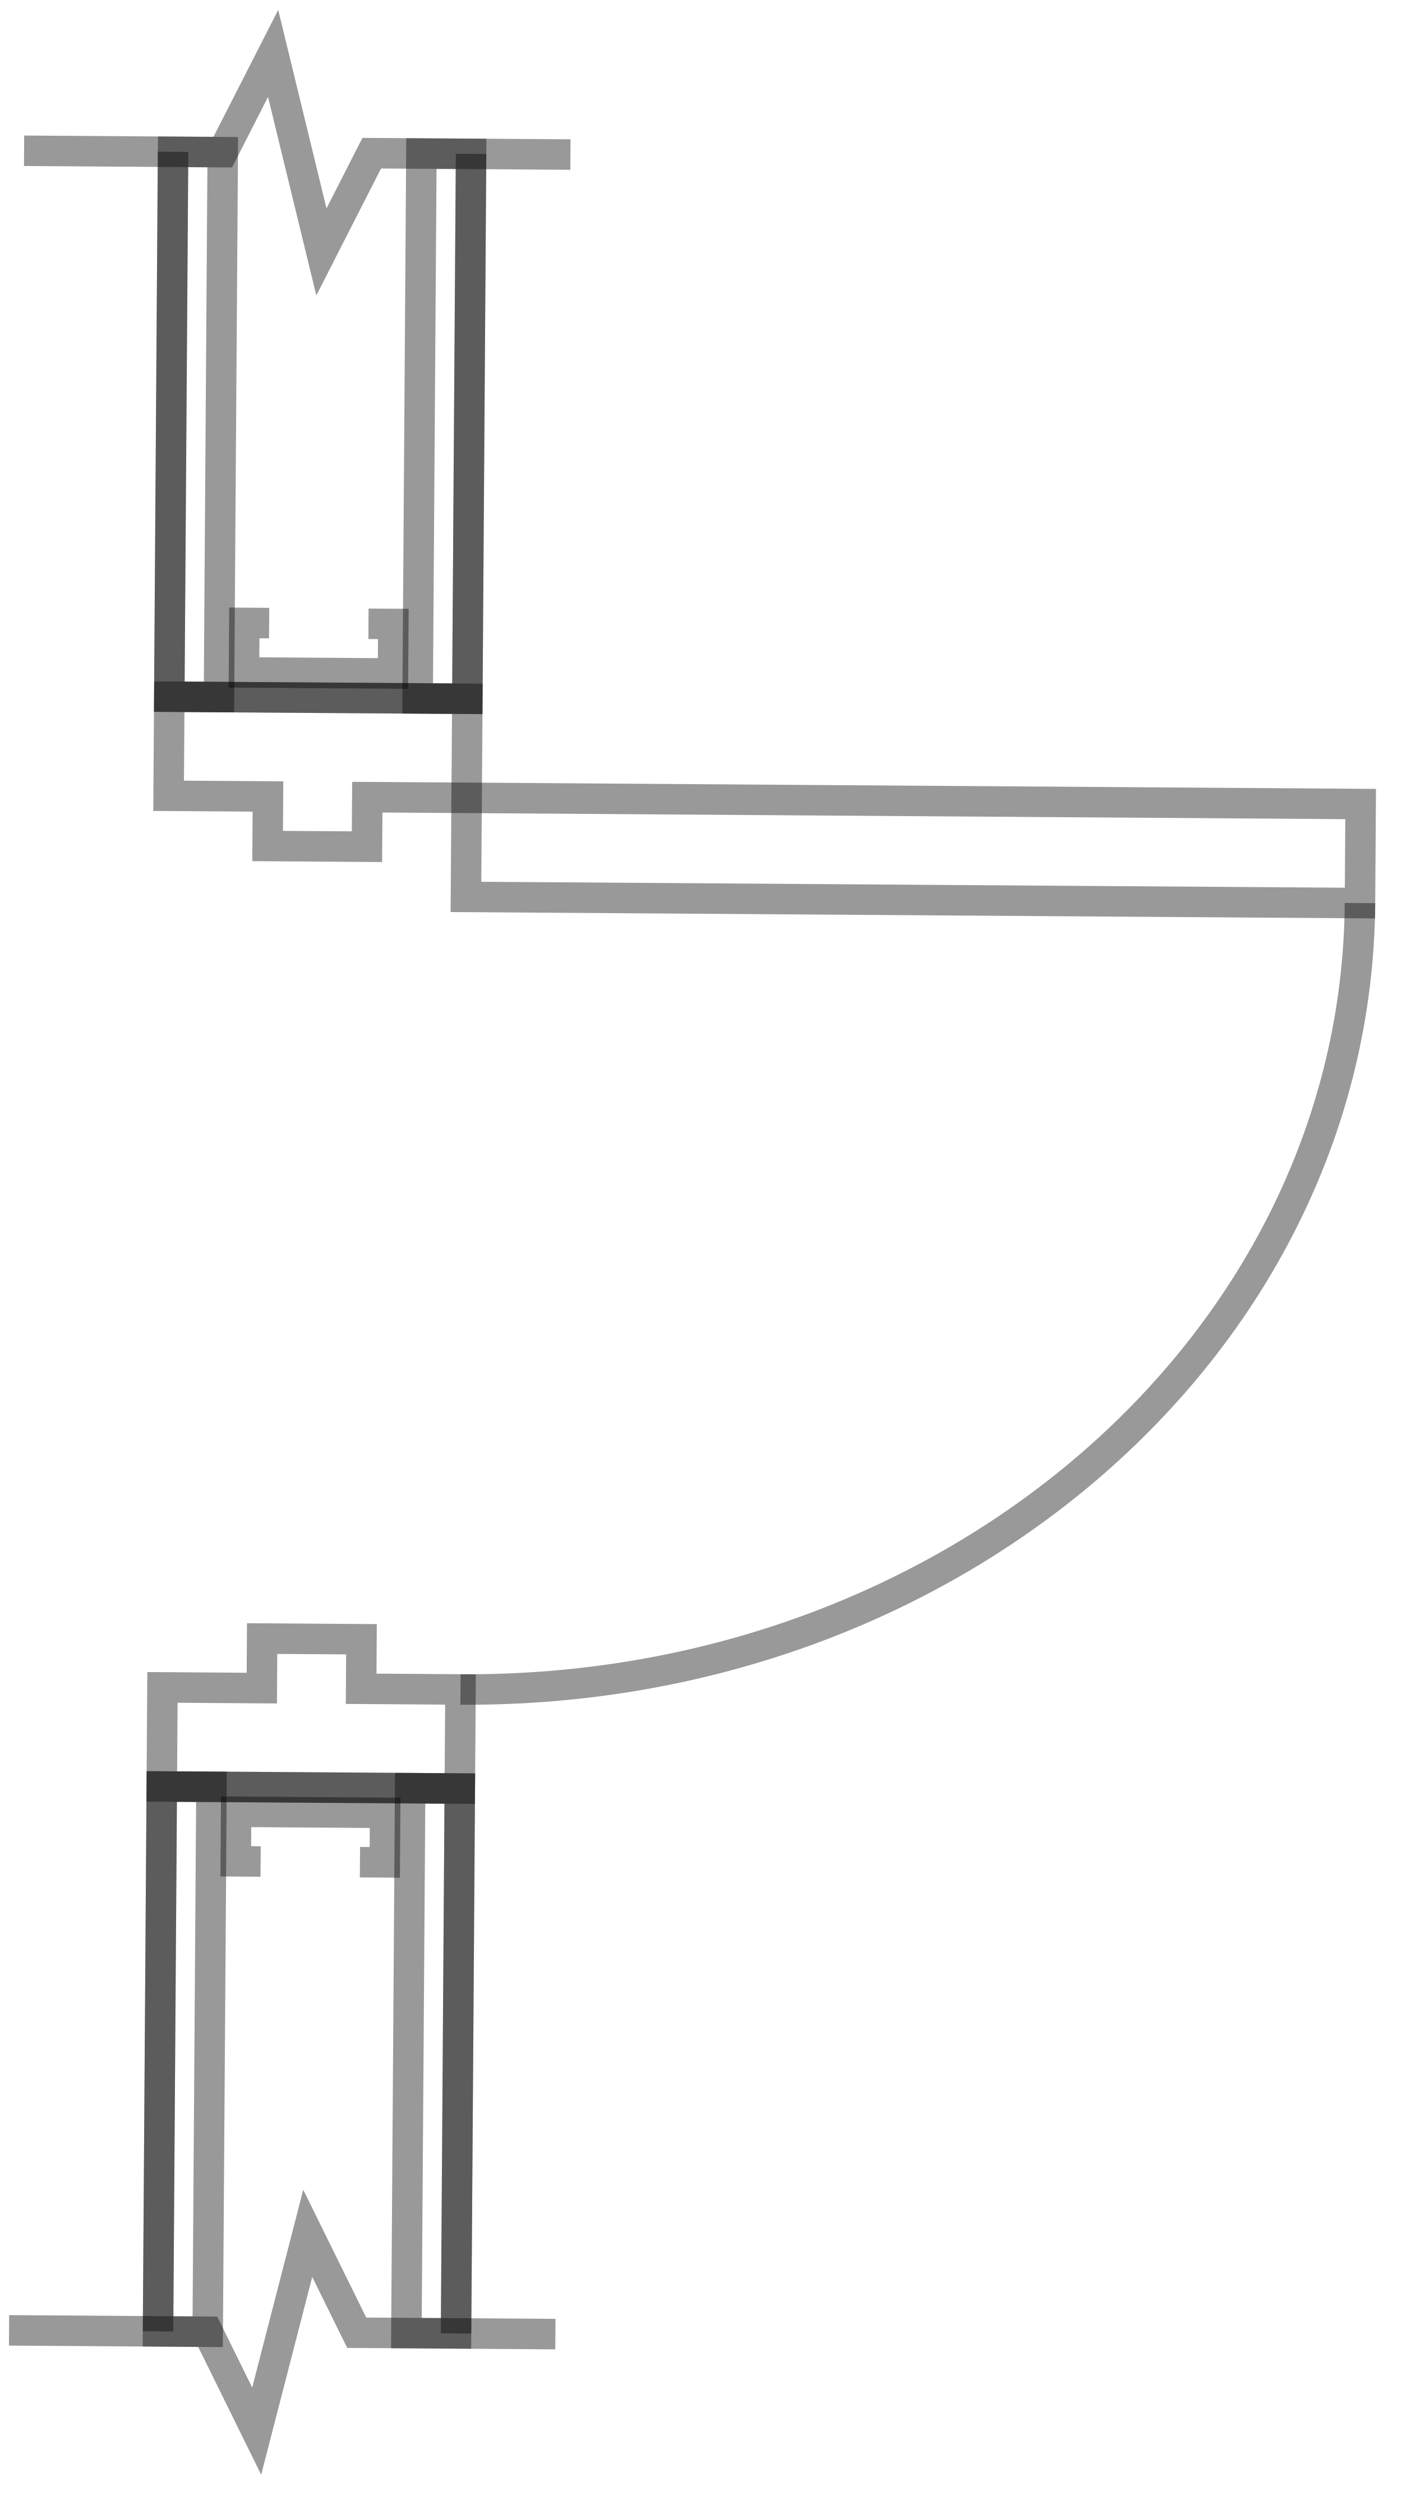 <svg width="46" height="82" viewBox="0 0 46 82" fill="none" xmlns="http://www.w3.org/2000/svg">
<path d="M15.456 5.048L15.333 22.922L5.554 22.855L5.678 4.98" stroke="black" stroke-opacity="0.4" stroke-miterlimit="10"/>
<path d="M15.334 22.922L15.311 26.172L12.051 26.15L12.04 27.775L8.781 27.752L8.792 26.127L5.532 26.105L5.555 22.855L15.334 22.922Z" stroke="black" stroke-opacity="0.4" stroke-miterlimit="10"/>
<path d="M44.643 26.375L44.621 29.624L15.288 29.422L15.31 26.172L44.643 26.375Z" stroke="black" stroke-opacity="0.4" stroke-miterlimit="10"/>
<path d="M18.716 5.07L12.197 5.025L10.546 8.263L8.961 1.752L7.309 4.991L0.79 4.946" stroke="black" stroke-opacity="0.4" stroke-miterlimit="10"/>
<path d="M15.456 5.048L15.333 22.922L13.703 22.911L13.826 5.037L15.456 5.048Z" stroke="black" stroke-opacity="0.4" stroke-miterlimit="10"/>
<path d="M7.308 4.991L7.185 22.866L5.555 22.854L5.679 4.98L7.308 4.991Z" stroke="black" stroke-opacity="0.4" stroke-miterlimit="10"/>
<path d="M15.109 55.421C31.322 55.533 44.522 43.995 44.621 29.624" stroke="black" stroke-opacity="0.4" stroke-miterlimit="10"/>
<path d="M12.09 20.463L12.905 20.468L12.894 22.093L8.005 22.059L8.016 20.434L8.831 20.44" stroke="black" stroke-opacity="0.4" stroke-miterlimit="10"/>
<path d="M14.963 76.545L15.086 58.67L5.308 58.603L5.185 76.477" stroke="black" stroke-opacity="0.4" stroke-miterlimit="10"/>
<path d="M15.086 58.671L15.109 55.421L11.849 55.398L11.86 53.773L8.601 53.751L8.59 55.376L5.33 55.353L5.308 58.603L15.086 58.671Z" stroke="black" stroke-opacity="0.4" stroke-miterlimit="10"/>
<path d="M18.222 76.567L11.704 76.522L10.097 73.262L8.422 79.75L6.815 76.489L0.297 76.444" stroke="black" stroke-opacity="0.4" stroke-miterlimit="10"/>
<path d="M6.938 58.615L6.815 76.49L5.185 76.478L5.308 58.604L6.938 58.615Z" stroke="black" stroke-opacity="0.4" stroke-miterlimit="10"/>
<path d="M11.81 61.086L12.625 61.092L12.636 59.467L7.747 59.433L7.736 61.058L8.551 61.064" stroke="black" stroke-opacity="0.4" stroke-miterlimit="10"/>
<path d="M15.086 58.67L14.963 76.545L13.334 76.534L13.457 58.659L15.086 58.67Z" stroke="black" stroke-opacity="0.4" stroke-miterlimit="10"/>
</svg>
